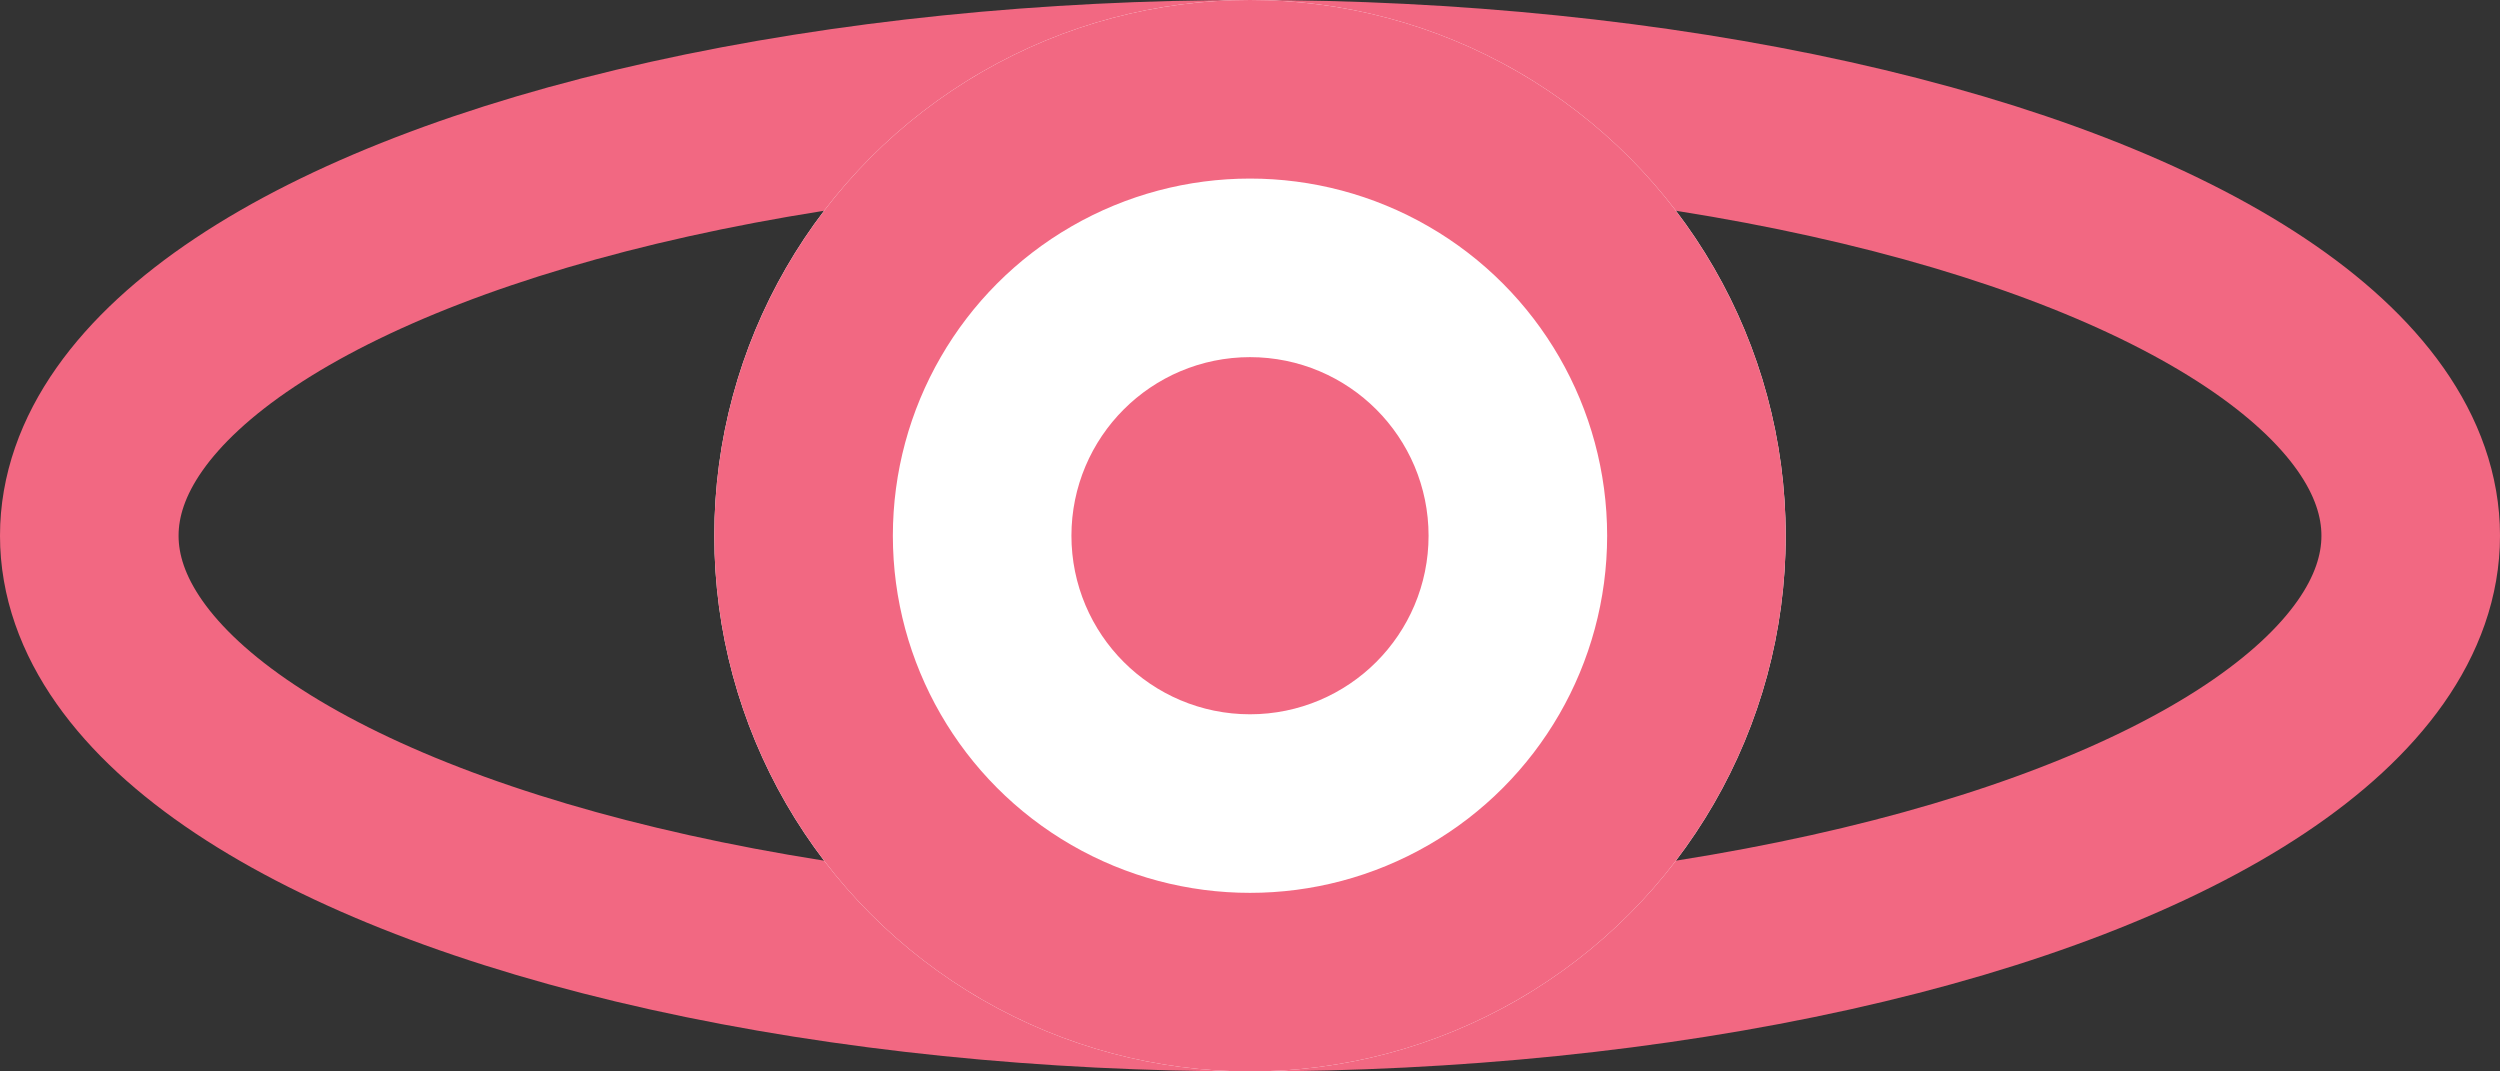 <svg xmlns="http://www.w3.org/2000/svg" width="14" height="6" viewBox="0 0 14 6"><rect x="0" y="0" width="14" height="6" fill="#333333" stroke="none"/><defs><style>.a,.d{fill:none;}.a,.b{stroke:#f26882;}.b{fill:#fff;}.c{stroke:none;}</style></defs><g transform="translate(-228 -534)"><g class="a" transform="translate(228 534)"><ellipse class="c" cx="7" cy="3" rx="7" ry="3"/><ellipse class="d" cx="7" cy="3" rx="6.5" ry="2.5"/></g><g class="b" transform="translate(232 534)"><circle class="c" cx="3" cy="3" r="3"/><circle class="d" cx="3" cy="3" r="2.5"/></g><g class="b" transform="translate(234 536)"><circle class="c" cx="1" cy="1" r="1"/><circle class="d" cx="1" cy="1" r="0.5"/></g></g></svg>